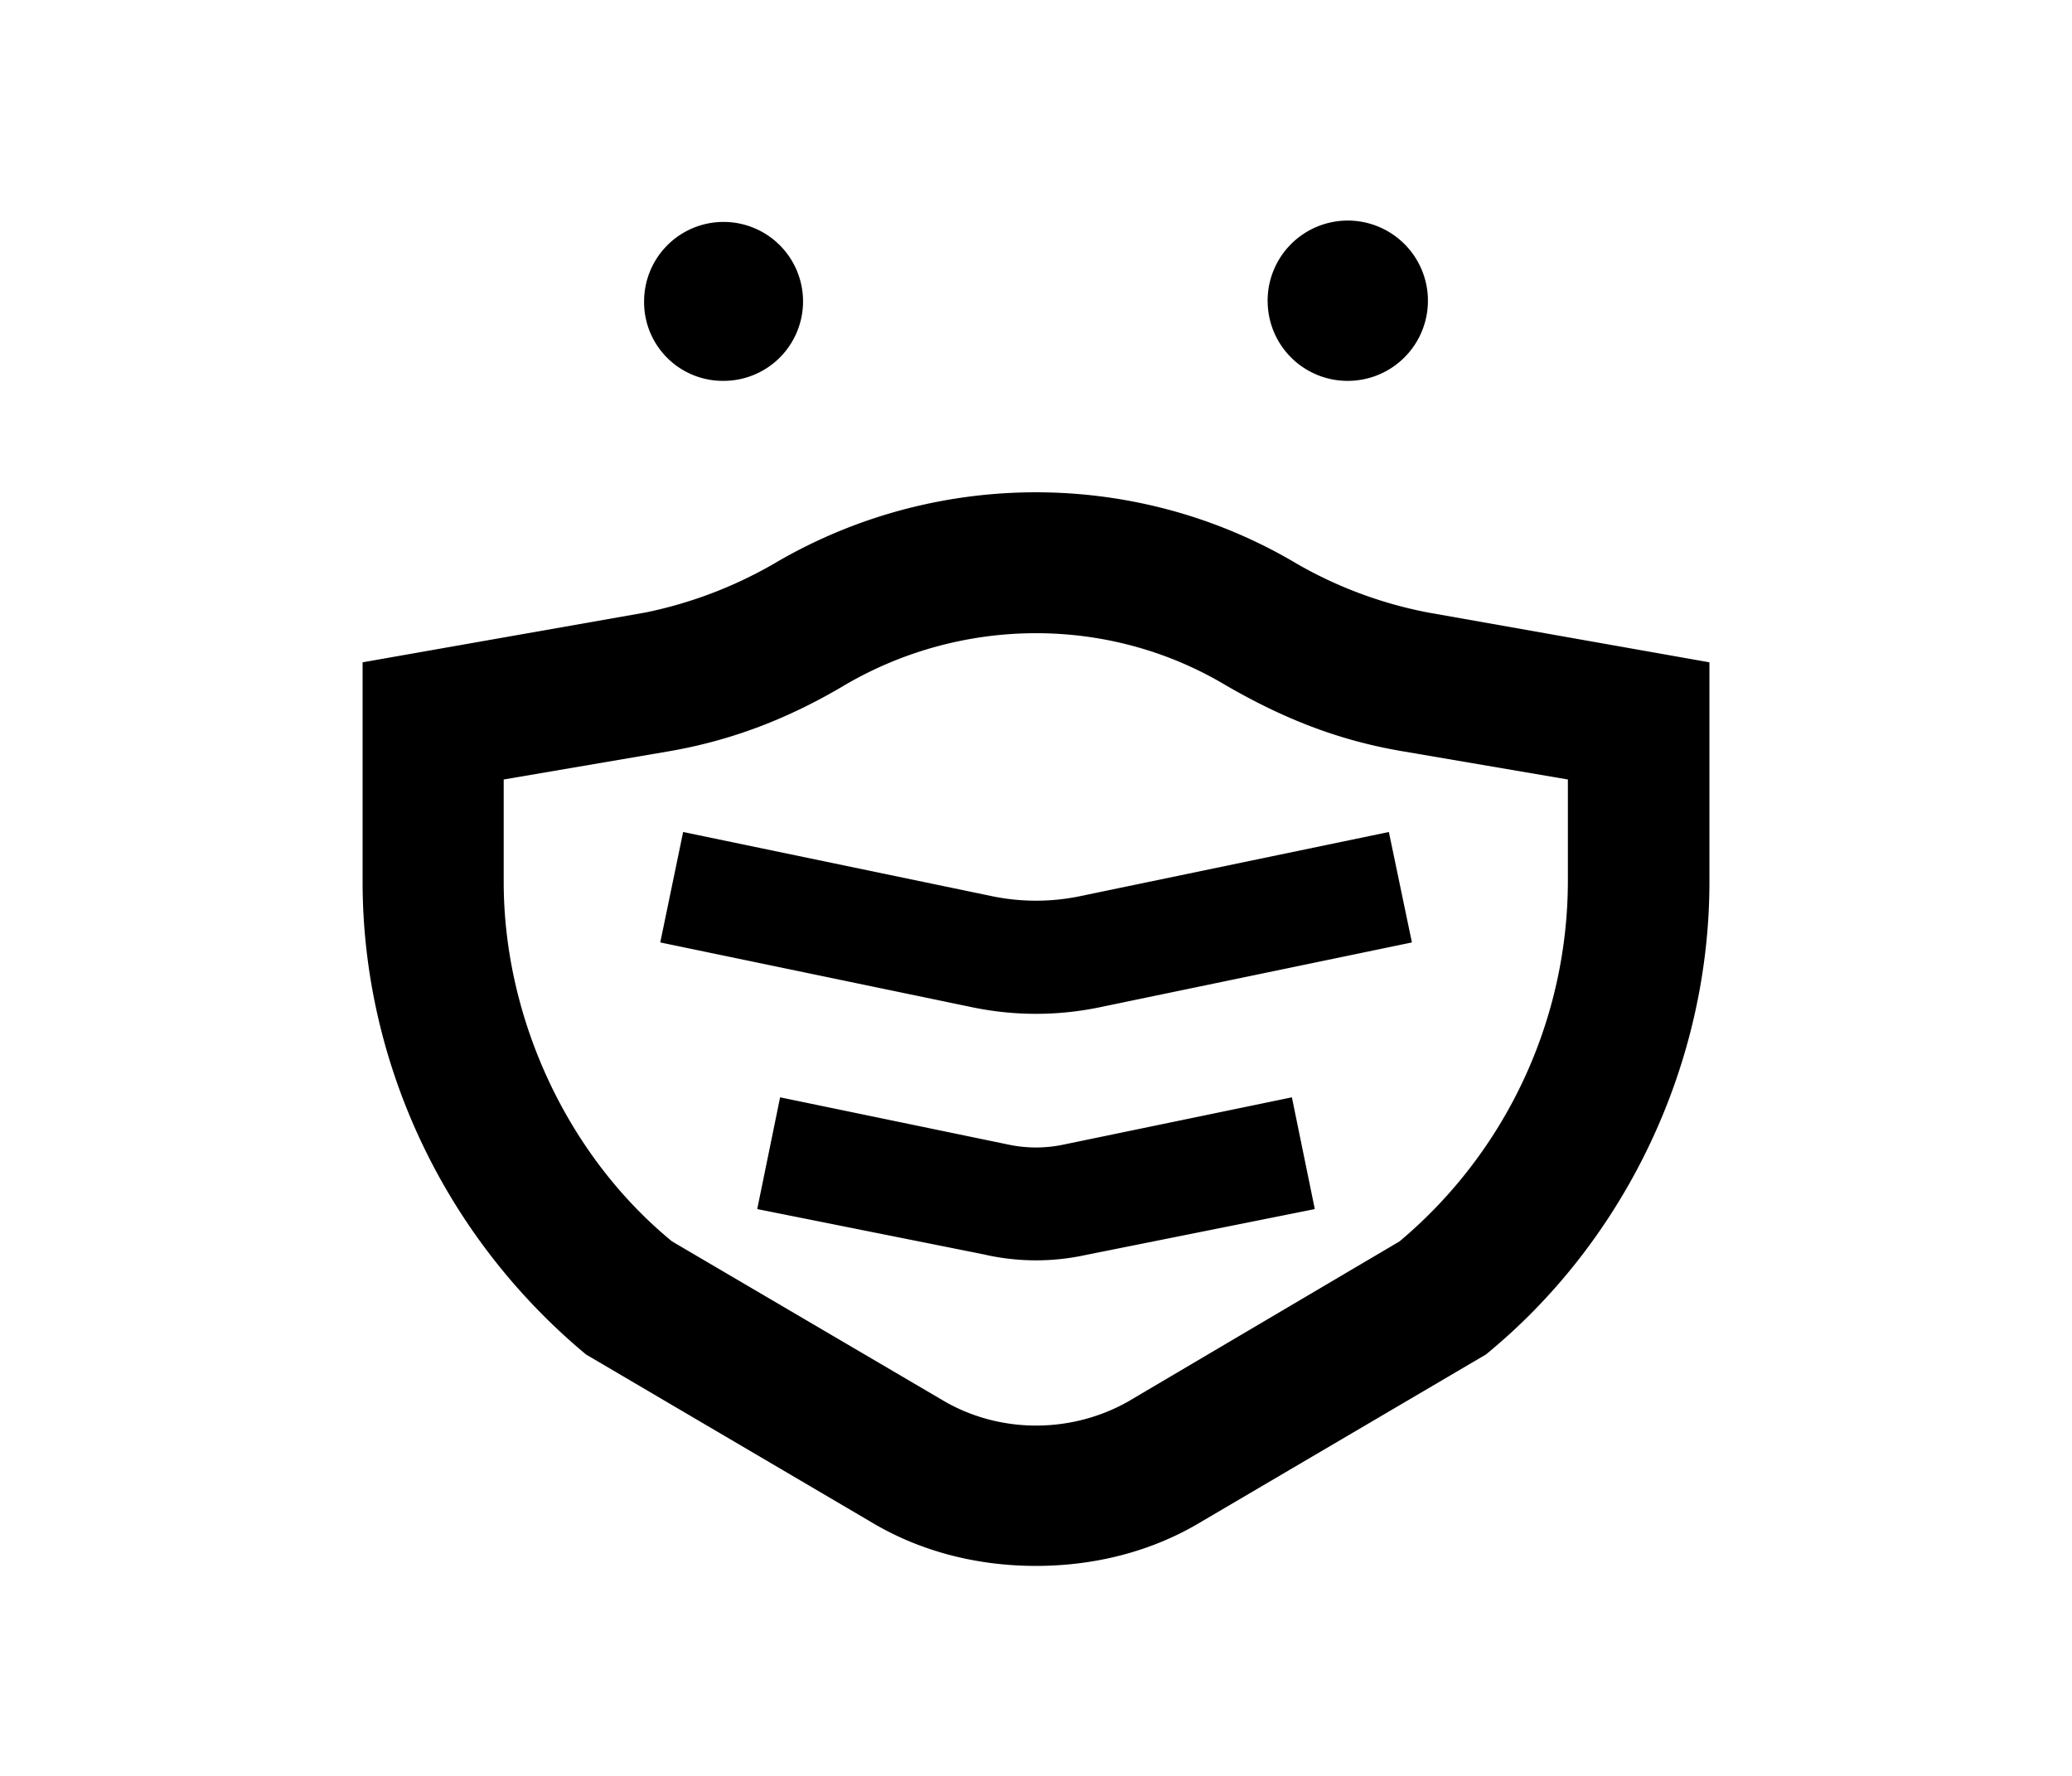 <svg xmlns="http://www.w3.org/2000/svg" viewBox="0 0 700 600"><path d="m294 514.06-96-56.42c-48.65-40.49-75.5-99.64-75.5-159.7v-74.17l95.55-16.83a144.61 144.61 0 0 0 43.23-16.38c54.6-32.31 122.85-32.31 177 0a143 143 0 0 0 44.14 16.38l95.09 16.83v74.17c0 61.42-28.21 121-75.53 159.7l-96 56.42c-17.29 10.47-36.86 15-56 15s-38.65-4.53-55.98-15Zm87.81-40.95 91-53.69a159.23 159.23 0 0 0 56.88-121.48v-34.58l-56-9.56c-21.38-3.64-40-10.92-59.6-22.29-39.59-23.66-89.18-23.21-128.77 0-19.11 11.37-38.22 18.65-59.15 22.29l-56 9.56v34.58c0 45.95 21.38 92.36 56.87 121.48l91.46 53.69c19.22 11.38 43.79 11.38 63.35 0ZM217.6 101.83a26.85 26.85 0 1 1 26.84 26.85 26.6 26.6 0 0 1-26.84-26.85Zm110.56 238.42-105.1-21.84 7.73-37.31 105.11 21.84a73.55 73.55 0 0 0 28.21 0l105.1-21.84 7.79 37.31-105.16 21.84a105.74 105.74 0 0 1-43.68 0Zm5 83.72-77.34-15.47 7.73-37.76 76.9 15.92a44.94 44.94 0 0 0 19.11 0l76.89-15.92 7.74 37.76-77.35 15.5a78.77 78.77 0 0 1-33.67 0Zm95.09-322.14a27.08 27.08 0 1 1 27.3 26.85 27 27 0 0 1-27.29-26.85Z"/></svg>